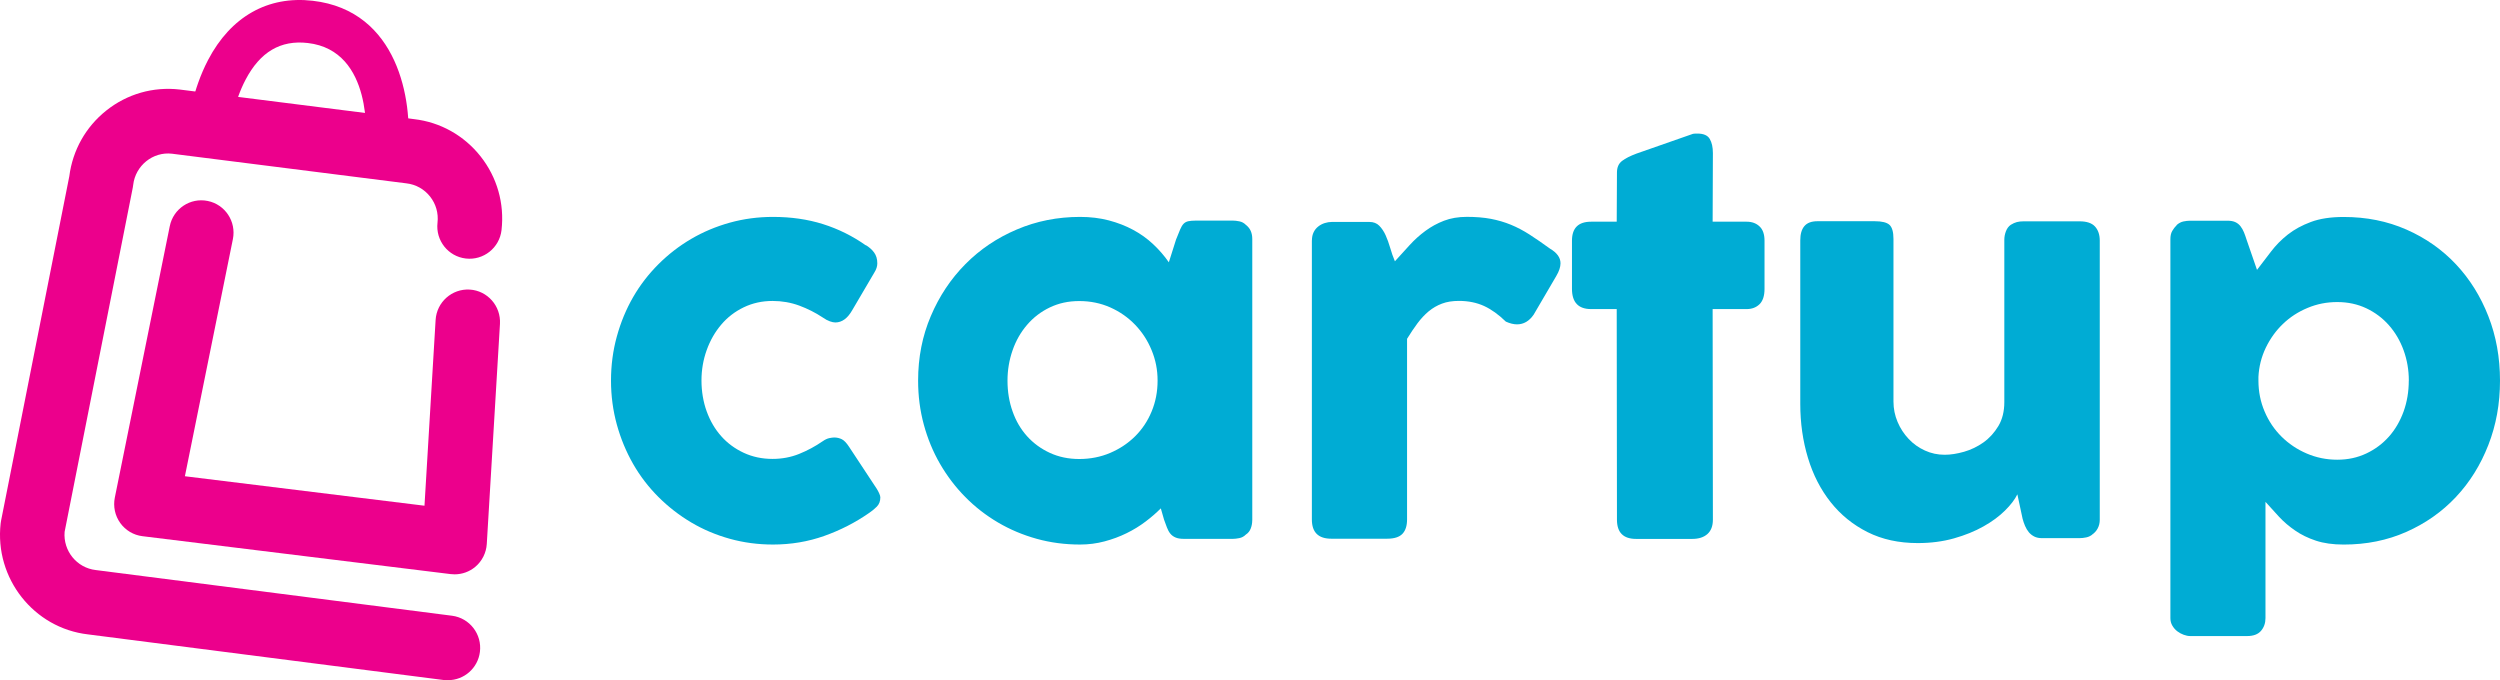 <svg width="147" height="40" viewBox="0 0 147 40" fill="none" xmlns="http://www.w3.org/2000/svg">
<path d="M48.372 25.947C48.509 25.85 48.638 25.789 48.76 25.762C48.883 25.739 48.976 25.724 49.046 25.724C49.212 25.724 49.361 25.759 49.498 25.827C49.635 25.894 49.775 26.044 49.921 26.266L51.557 28.747C51.607 28.826 51.653 28.914 51.697 29.011C51.741 29.107 51.764 29.186 51.764 29.245C51.764 29.471 51.694 29.655 51.551 29.796C51.408 29.936 51.257 30.062 51.09 30.171C50.291 30.727 49.416 31.175 48.468 31.512C47.518 31.849 46.514 32.019 45.453 32.019C44.575 32.019 43.732 31.908 42.918 31.682C42.105 31.456 41.346 31.137 40.646 30.721C39.946 30.305 39.302 29.808 38.718 29.225C38.135 28.642 37.636 27.994 37.228 27.28C36.82 26.565 36.499 25.795 36.271 24.969C36.044 24.143 35.927 23.279 35.927 22.379C35.927 21.48 36.041 20.613 36.271 19.781C36.499 18.949 36.82 18.179 37.228 17.47C37.636 16.761 38.135 16.117 38.718 15.534C39.302 14.951 39.946 14.456 40.646 14.046C41.346 13.636 42.105 13.317 42.918 13.091C43.732 12.866 44.575 12.754 45.453 12.754C46.514 12.754 47.494 12.895 48.395 13.179C49.297 13.463 50.142 13.882 50.93 14.441L50.886 14.398C51.099 14.524 51.271 14.673 51.397 14.846C51.522 15.016 51.586 15.229 51.586 15.484C51.586 15.66 51.528 15.842 51.411 16.026L50.11 18.241C49.836 18.721 49.507 18.961 49.116 18.961C49.028 18.961 48.92 18.938 48.795 18.894C48.67 18.85 48.527 18.774 48.372 18.665C47.943 18.381 47.483 18.15 46.993 17.968C46.5 17.787 45.978 17.696 45.423 17.696C44.811 17.696 44.245 17.822 43.729 18.071C43.213 18.32 42.772 18.659 42.408 19.09C42.043 19.52 41.757 20.018 41.553 20.587C41.349 21.155 41.247 21.75 41.247 22.376C41.247 23.003 41.349 23.627 41.553 24.189C41.757 24.752 42.043 25.238 42.408 25.648C42.772 26.058 43.213 26.383 43.729 26.624C44.245 26.864 44.811 26.984 45.423 26.984C45.978 26.984 46.5 26.887 46.987 26.691C47.474 26.495 47.938 26.246 48.375 25.944L48.372 25.947Z" fill="#00ACD4"/>
<path d="M73.631 30.598C73.631 30.765 73.602 30.924 73.543 31.076C73.485 31.228 73.389 31.348 73.252 31.436C73.144 31.544 73.019 31.612 72.873 31.641C72.727 31.67 72.599 31.685 72.494 31.685H69.615C69.411 31.685 69.245 31.659 69.119 31.603C68.994 31.55 68.892 31.474 68.813 31.375C68.734 31.278 68.67 31.158 68.615 31.014C68.562 30.874 68.504 30.718 68.445 30.552L68.256 29.892C67.993 30.156 67.693 30.417 67.358 30.669C67.022 30.924 66.652 31.152 66.246 31.351C65.841 31.55 65.409 31.711 64.945 31.834C64.482 31.957 64.004 32.019 63.508 32.019C62.621 32.019 61.772 31.908 60.959 31.682C60.145 31.456 59.387 31.137 58.681 30.721C57.975 30.305 57.333 29.808 56.759 29.225C56.184 28.642 55.691 27.994 55.277 27.28C54.863 26.565 54.545 25.795 54.321 24.969C54.096 24.143 53.985 23.279 53.985 22.379C53.985 21.02 54.233 19.755 54.732 18.586C55.228 17.418 55.904 16.401 56.762 15.534C57.619 14.667 58.625 13.988 59.786 13.495C60.944 13 62.187 12.754 63.511 12.754C64.114 12.754 64.677 12.822 65.199 12.959C65.721 13.097 66.197 13.282 66.631 13.516C67.066 13.75 67.457 14.031 67.807 14.36C68.157 14.688 68.463 15.042 68.728 15.423L69.151 14.087C69.247 13.844 69.329 13.645 69.393 13.492C69.457 13.34 69.525 13.229 69.597 13.156C69.67 13.082 69.761 13.033 69.869 13.009C69.977 12.986 70.125 12.971 70.321 12.971H72.496C72.604 12.971 72.73 12.986 72.876 13.015C73.022 13.044 73.147 13.112 73.255 13.22C73.392 13.329 73.488 13.449 73.546 13.586C73.605 13.724 73.634 13.879 73.634 14.055V30.59L73.631 30.598ZM59.241 22.382C59.241 23.027 59.34 23.633 59.541 24.195C59.739 24.758 60.025 25.244 60.396 25.654C60.766 26.064 61.212 26.389 61.731 26.629C62.254 26.87 62.828 26.99 63.464 26.99C64.1 26.99 64.724 26.87 65.284 26.629C65.844 26.389 66.331 26.064 66.745 25.654C67.159 25.244 67.483 24.758 67.716 24.195C67.95 23.633 68.066 23.03 68.066 22.382C68.066 21.735 67.95 21.161 67.716 20.593C67.483 20.024 67.159 19.526 66.745 19.096C66.331 18.665 65.844 18.326 65.284 18.076C64.724 17.828 64.117 17.702 63.464 17.702C62.811 17.702 62.254 17.828 61.731 18.076C61.209 18.326 60.766 18.665 60.396 19.096C60.025 19.526 59.739 20.024 59.541 20.593C59.343 21.161 59.241 21.755 59.241 22.382Z" fill="#00ACD4"/>
<path d="M77.141 14.137C77.141 13.952 77.176 13.788 77.243 13.653C77.31 13.516 77.4 13.405 77.514 13.317C77.625 13.229 77.753 13.161 77.893 13.117C78.033 13.073 78.173 13.05 78.31 13.05H80.515C80.757 13.05 80.953 13.123 81.098 13.27C81.244 13.416 81.37 13.604 81.472 13.826C81.574 14.052 81.664 14.301 81.743 14.573C81.822 14.848 81.912 15.112 82.02 15.364C82.312 15.042 82.6 14.723 82.889 14.409C83.175 14.096 83.484 13.818 83.817 13.574C84.146 13.331 84.511 13.132 84.904 12.98C85.298 12.828 85.75 12.751 86.255 12.751C86.759 12.751 87.249 12.789 87.663 12.868C88.078 12.948 88.469 13.062 88.839 13.214C89.209 13.366 89.577 13.56 89.941 13.794C90.306 14.028 90.703 14.304 91.131 14.614C91.551 14.86 91.758 15.147 91.758 15.481C91.758 15.695 91.677 15.947 91.51 16.228L90.18 18.501C89.918 18.882 89.591 19.072 89.201 19.072C89.005 19.072 88.786 19.02 88.544 18.911C88.124 18.501 87.698 18.194 87.267 17.994C86.832 17.795 86.339 17.693 85.785 17.693C85.406 17.693 85.071 17.745 84.785 17.854C84.499 17.962 84.237 18.114 84.003 18.308C83.77 18.504 83.551 18.738 83.347 19.011C83.143 19.286 82.939 19.588 82.735 19.922V30.546C82.735 30.918 82.644 31.199 82.463 31.389C82.282 31.579 81.982 31.676 81.565 31.676H78.278C77.52 31.676 77.138 31.301 77.138 30.546V14.128L77.141 14.137Z" fill="#00ACD4"/>
<path d="M95.077 10.145C95.077 9.843 95.176 9.615 95.378 9.462C95.576 9.31 95.862 9.167 96.232 9.029L99.548 7.869C99.598 7.86 99.642 7.854 99.685 7.854H99.811C100.17 7.854 100.412 7.96 100.534 8.171C100.657 8.382 100.718 8.657 100.718 9L100.703 13.036H102.704C103.016 13.036 103.27 13.13 103.462 13.314C103.658 13.499 103.754 13.78 103.754 14.152V16.984C103.754 17.394 103.655 17.696 103.462 17.886C103.267 18.077 103.013 18.174 102.704 18.174H100.703L100.718 30.558C100.718 30.93 100.61 31.211 100.397 31.401C100.181 31.592 99.887 31.688 99.504 31.688H96.203C95.453 31.688 95.077 31.313 95.077 30.558L95.063 18.174H93.558C92.808 18.174 92.432 17.778 92.432 16.984V14.152C92.432 13.408 92.805 13.036 93.558 13.036H95.063L95.077 10.145Z" fill="#00ACD4"/>
<path d="M123.075 31.394C122.95 31.503 122.815 31.57 122.673 31.599C122.53 31.629 122.398 31.643 122.27 31.643H120.065C119.89 31.643 119.739 31.611 119.613 31.547C119.488 31.482 119.38 31.397 119.292 31.292C119.205 31.183 119.132 31.063 119.074 30.926C119.015 30.788 118.966 30.647 118.928 30.501L118.621 29.066C118.476 29.367 118.231 29.687 117.892 30.023C117.551 30.36 117.131 30.671 116.629 30.952C116.128 31.236 115.55 31.47 114.897 31.655C114.244 31.84 113.532 31.933 112.765 31.933C111.654 31.933 110.671 31.719 109.813 31.289C108.956 30.858 108.233 30.272 107.644 29.529C107.054 28.785 106.608 27.918 106.308 26.924C106.007 25.931 105.856 24.874 105.856 23.749V14.139C105.856 13.767 105.934 13.486 106.098 13.296C106.258 13.105 106.515 13.008 106.865 13.008H110.239C110.659 13.008 110.945 13.079 111.103 13.222C111.257 13.366 111.336 13.641 111.336 14.051V23.612C111.336 24.034 111.418 24.432 111.578 24.81C111.738 25.188 111.954 25.518 112.228 25.808C112.5 26.099 112.82 26.324 113.185 26.491C113.55 26.658 113.937 26.74 114.346 26.74C114.696 26.74 115.075 26.681 115.486 26.564C115.894 26.447 116.277 26.262 116.627 26.014C116.977 25.765 117.268 25.442 117.504 25.053C117.738 24.66 117.854 24.192 117.854 23.644V14.098C117.854 13.931 117.886 13.764 117.948 13.6C118.012 13.433 118.105 13.307 118.234 13.219C118.359 13.14 118.479 13.088 118.592 13.058C118.706 13.029 118.834 13.014 118.98 13.014H122.282C122.702 13.014 123.002 13.117 123.189 13.322C123.373 13.527 123.466 13.802 123.466 14.145V30.565C123.466 30.75 123.425 30.923 123.34 31.078C123.256 31.233 123.142 31.356 122.996 31.444L123.084 31.4L123.075 31.394Z" fill="#00ACD4"/>
<path d="M127.993 13.226C128.118 13.118 128.249 13.051 128.386 13.021C128.524 12.992 128.655 12.978 128.78 12.978H130.985C131.169 12.978 131.323 13.007 131.446 13.065C131.568 13.124 131.668 13.206 131.746 13.309C131.825 13.411 131.889 13.528 131.945 13.66C131.997 13.792 132.05 13.935 132.099 14.094L132.712 15.869C132.983 15.517 133.26 15.157 133.537 14.791C133.814 14.425 134.144 14.091 134.523 13.792C134.902 13.493 135.357 13.247 135.882 13.051C136.407 12.854 137.052 12.758 137.81 12.758C139.146 12.758 140.373 13.004 141.499 13.499C142.625 13.994 143.593 14.674 144.407 15.538C145.221 16.405 145.857 17.421 146.314 18.59C146.772 19.758 147 21.024 147 22.383C147 23.742 146.772 24.996 146.314 26.167C145.857 27.339 145.221 28.361 144.407 29.225C143.593 30.092 142.625 30.772 141.499 31.273C140.373 31.773 139.146 32.02 137.81 32.02C137.177 32.02 136.632 31.943 136.174 31.791C135.716 31.639 135.31 31.442 134.955 31.196C134.599 30.953 134.284 30.684 134.012 30.391C133.738 30.098 133.473 29.805 133.21 29.509V36.346C133.21 36.639 133.123 36.888 132.948 37.093C132.773 37.298 132.499 37.4 132.131 37.4H128.786C128.669 37.4 128.544 37.377 128.407 37.327C128.27 37.277 128.144 37.21 128.028 37.122C127.911 37.034 127.815 36.923 127.736 36.791C127.657 36.659 127.619 36.51 127.619 36.343V14.064C127.619 13.868 127.654 13.707 127.727 13.581C127.8 13.455 127.891 13.338 127.999 13.229L127.993 13.226ZM141.639 22.383C141.639 21.756 141.537 21.164 141.333 20.599C141.129 20.037 140.84 19.545 140.47 19.126C140.099 18.704 139.656 18.373 139.14 18.127C138.624 17.884 138.055 17.761 137.431 17.761C136.807 17.761 136.235 17.875 135.684 18.106C135.132 18.335 134.651 18.648 134.237 19.047C133.823 19.442 133.487 19.911 133.228 20.447C132.971 20.986 132.825 21.557 132.796 22.163V22.383C132.796 23.027 132.919 23.637 133.161 24.202C133.403 24.77 133.735 25.259 134.155 25.675C134.575 26.091 135.065 26.422 135.631 26.665C136.197 26.908 136.795 27.031 137.428 27.031C138.061 27.031 138.621 26.908 139.137 26.665C139.653 26.422 140.096 26.091 140.467 25.675C140.837 25.259 141.123 24.767 141.33 24.202C141.534 23.634 141.636 23.027 141.636 22.383H141.639Z" fill="#00ACD4"/>
<path d="M22.743 9.817C22.703 9.817 22.66 9.817 22.616 9.811C21.933 9.742 21.432 9.128 21.501 8.442C21.521 8.222 21.977 2.977 18.1 2.529C16.498 2.343 15.299 3.05 14.44 4.685C13.731 6.034 13.55 7.493 13.55 7.507C13.472 8.193 12.858 8.685 12.172 8.607C11.489 8.529 10.999 7.909 11.077 7.223C11.085 7.145 11.304 5.302 12.238 3.521C13.573 0.974 15.754 -0.259 18.386 0.045C23.438 0.627 24.256 5.956 23.983 8.694C23.919 9.339 23.377 9.82 22.746 9.82L22.743 9.817Z" fill="#EC008C"/>
<path d="M26.729 33.771C26.651 33.771 26.576 33.766 26.499 33.757L8.376 31.528C7.852 31.465 7.379 31.181 7.071 30.753C6.762 30.321 6.647 29.783 6.751 29.262L9.982 13.302C10.189 12.272 11.189 11.606 12.215 11.817C13.241 12.025 13.901 13.03 13.694 14.06L10.872 28.003L24.96 29.736L25.614 18.813C25.677 17.765 26.576 16.966 27.62 17.027C28.663 17.091 29.458 17.991 29.398 19.042L28.623 31.983C28.591 32.507 28.346 32.996 27.945 33.331C27.602 33.618 27.173 33.771 26.732 33.771H26.729Z" fill="#EC008C"/>
<path d="M26.34 40C26.259 40 26.178 39.994 26.098 39.986L5.174 37.302C1.986 36.935 -0.328 34.006 0.038 30.778C0.044 30.726 0.052 30.674 0.061 30.625L4.076 10.361C4.272 8.833 5.041 7.464 6.246 6.503C7.474 5.524 9.007 5.085 10.563 5.264L24.351 7.006C25.887 7.183 27.282 7.962 28.256 9.192C29.23 10.425 29.668 11.965 29.49 13.528C29.372 14.572 28.429 15.322 27.392 15.201C26.351 15.082 25.605 14.138 25.726 13.093C25.789 12.541 25.634 11.993 25.288 11.556C24.942 11.119 24.449 10.845 23.899 10.781L10.111 9.038C8.993 8.908 7.961 9.733 7.831 10.876C7.825 10.928 7.817 10.98 7.808 11.03L3.799 31.273C3.707 32.391 4.517 33.392 5.632 33.519L26.579 36.205C27.616 36.339 28.351 37.291 28.219 38.333C28.098 39.294 27.282 39.994 26.343 39.994L26.34 40Z" fill="#EC008C"/>
</svg>
